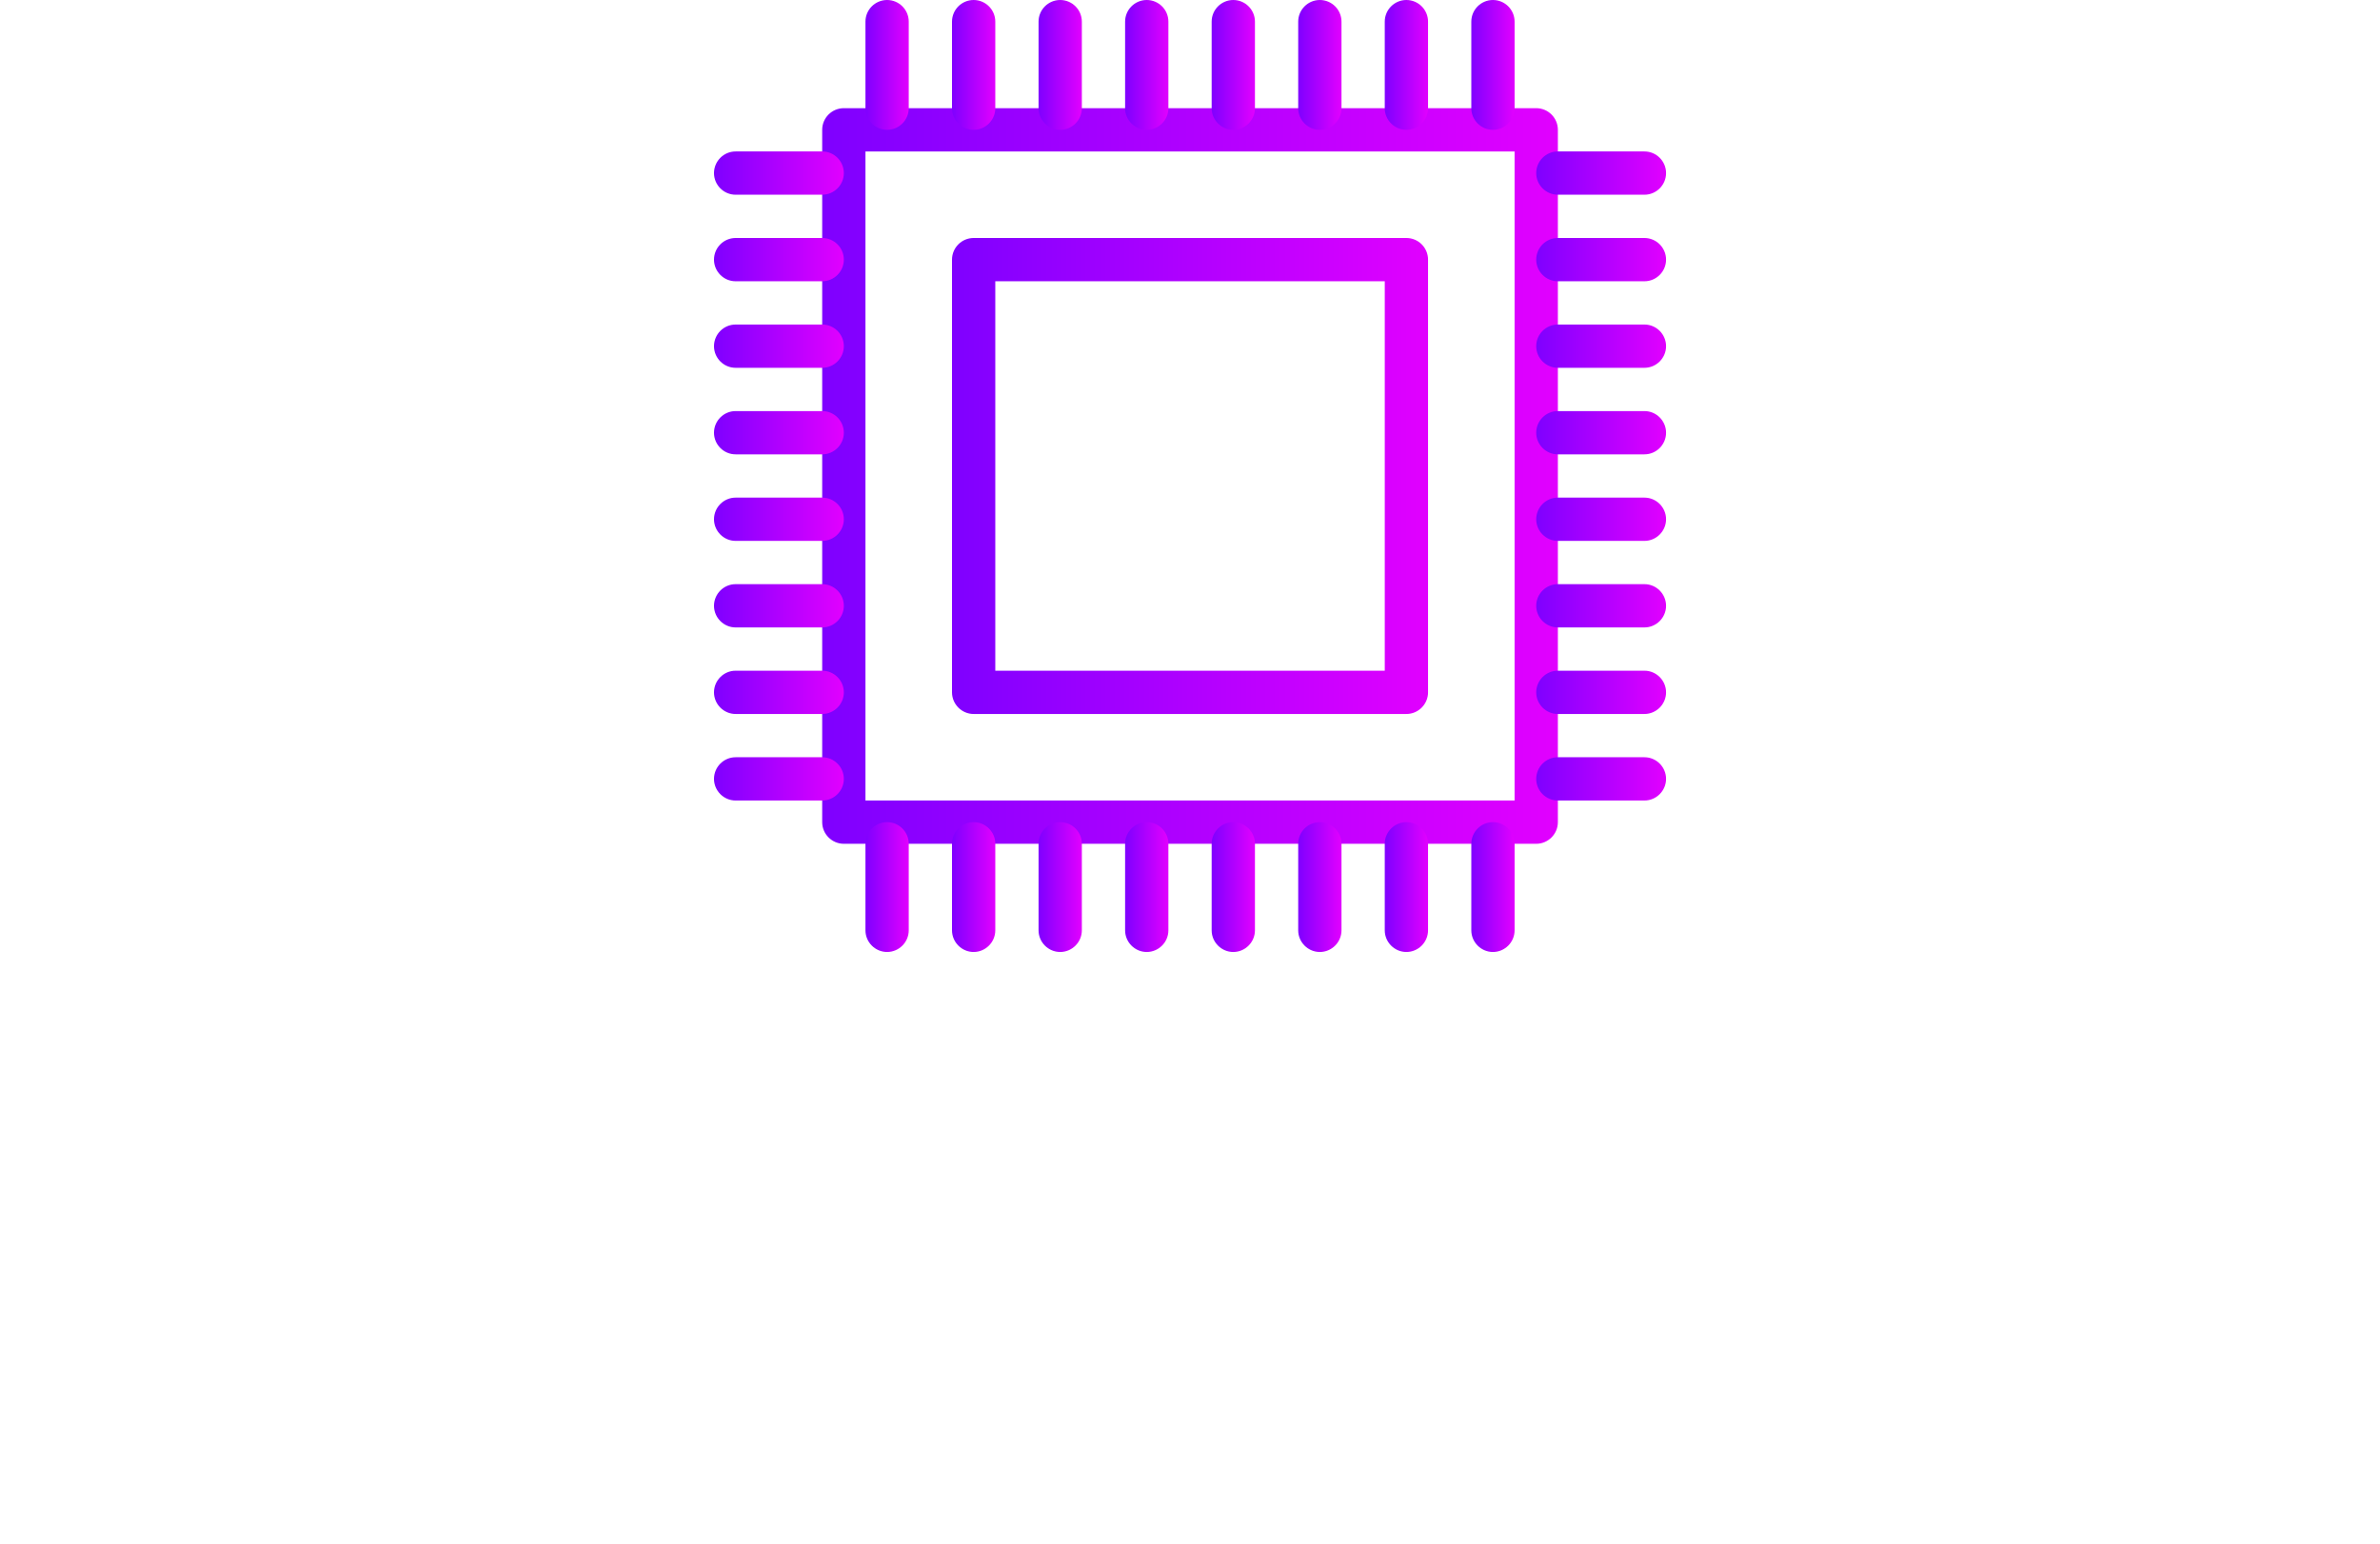 <svg xmlns:xlink="http://www.w3.org/1999/xlink" xmlns="http://www.w3.org/2000/svg" viewBox="0 0 350 227.026" preserveAspectRatio="xMidYMid meet" class="css-88gl6m" id="gheedhhh" width="350"  height="227.026" ><defs id="SvgjsDefs3959"><linearGradient id="SvgjsLinearGradient3966"><stop id="SvgjsStop3967" stop-color="#7f00ff" offset="0"></stop><stop id="SvgjsStop3968" stop-color="#e100ff" offset="1"></stop></linearGradient><linearGradient id="SvgjsLinearGradient3969"><stop id="SvgjsStop3970" stop-color="#7f00ff" offset="0"></stop><stop id="SvgjsStop3971" stop-color="#e100ff" offset="1"></stop></linearGradient><linearGradient id="SvgjsLinearGradient3966"><stop id="SvgjsStop3967" stop-color="#7f00ff" offset="0"></stop><stop id="SvgjsStop3968" stop-color="#e100ff" offset="1"></stop></linearGradient><linearGradient id="SvgjsLinearGradient3966"><stop id="SvgjsStop3967" stop-color="#7f00ff" offset="0"></stop><stop id="SvgjsStop3968" stop-color="#e100ff" offset="1"></stop></linearGradient><linearGradient id="SvgjsLinearGradient3966"><stop id="SvgjsStop3967" stop-color="#7f00ff" offset="0"></stop><stop id="SvgjsStop3968" stop-color="#e100ff" offset="1"></stop></linearGradient><linearGradient id="SvgjsLinearGradient3966"><stop id="SvgjsStop3967" stop-color="#7f00ff" offset="0"></stop><stop id="SvgjsStop3968" stop-color="#e100ff" offset="1"></stop></linearGradient><linearGradient id="SvgjsLinearGradient3966"><stop id="SvgjsStop3967" stop-color="#7f00ff" offset="0"></stop><stop id="SvgjsStop3968" stop-color="#e100ff" offset="1"></stop></linearGradient><linearGradient id="SvgjsLinearGradient3966"><stop id="SvgjsStop3967" stop-color="#7f00ff" offset="0"></stop><stop id="SvgjsStop3968" stop-color="#e100ff" offset="1"></stop></linearGradient><linearGradient id="SvgjsLinearGradient3966"><stop id="SvgjsStop3967" stop-color="#7f00ff" offset="0"></stop><stop id="SvgjsStop3968" stop-color="#e100ff" offset="1"></stop></linearGradient><linearGradient id="SvgjsLinearGradient3966"><stop id="SvgjsStop3967" stop-color="#7f00ff" offset="0"></stop><stop id="SvgjsStop3968" stop-color="#e100ff" offset="1"></stop></linearGradient><linearGradient id="SvgjsLinearGradient3966"><stop id="SvgjsStop3967" stop-color="#7f00ff" offset="0"></stop><stop id="SvgjsStop3968" stop-color="#e100ff" offset="1"></stop></linearGradient><linearGradient id="SvgjsLinearGradient3966"><stop id="SvgjsStop3967" stop-color="#7f00ff" offset="0"></stop><stop id="SvgjsStop3968" stop-color="#e100ff" offset="1"></stop></linearGradient><linearGradient id="SvgjsLinearGradient3966"><stop id="SvgjsStop3967" stop-color="#7f00ff" offset="0"></stop><stop id="SvgjsStop3968" stop-color="#e100ff" offset="1"></stop></linearGradient><linearGradient id="SvgjsLinearGradient3966"><stop id="SvgjsStop3967" stop-color="#7f00ff" offset="0"></stop><stop id="SvgjsStop3968" stop-color="#e100ff" offset="1"></stop></linearGradient><linearGradient id="SvgjsLinearGradient3966"><stop id="SvgjsStop3967" stop-color="#7f00ff" offset="0"></stop><stop id="SvgjsStop3968" stop-color="#e100ff" offset="1"></stop></linearGradient><linearGradient id="SvgjsLinearGradient3966"><stop id="SvgjsStop3967" stop-color="#7f00ff" offset="0"></stop><stop id="SvgjsStop3968" stop-color="#e100ff" offset="1"></stop></linearGradient><linearGradient id="SvgjsLinearGradient3966"><stop id="SvgjsStop3967" stop-color="#7f00ff" offset="0"></stop><stop id="SvgjsStop3968" stop-color="#e100ff" offset="1"></stop></linearGradient><linearGradient id="SvgjsLinearGradient3966"><stop id="SvgjsStop3967" stop-color="#7f00ff" offset="0"></stop><stop id="SvgjsStop3968" stop-color="#e100ff" offset="1"></stop></linearGradient><linearGradient id="SvgjsLinearGradient3966"><stop id="SvgjsStop3967" stop-color="#7f00ff" offset="0"></stop><stop id="SvgjsStop3968" stop-color="#e100ff" offset="1"></stop></linearGradient><linearGradient id="SvgjsLinearGradient3966"><stop id="SvgjsStop3967" stop-color="#7f00ff" offset="0"></stop><stop id="SvgjsStop3968" stop-color="#e100ff" offset="1"></stop></linearGradient><linearGradient id="SvgjsLinearGradient3966"><stop id="SvgjsStop3967" stop-color="#7f00ff" offset="0"></stop><stop id="SvgjsStop3968" stop-color="#e100ff" offset="1"></stop></linearGradient><linearGradient id="SvgjsLinearGradient3966"><stop id="SvgjsStop3967" stop-color="#7f00ff" offset="0"></stop><stop id="SvgjsStop3968" stop-color="#e100ff" offset="1"></stop></linearGradient><linearGradient id="SvgjsLinearGradient3966"><stop id="SvgjsStop3967" stop-color="#7f00ff" offset="0"></stop><stop id="SvgjsStop3968" stop-color="#e100ff" offset="1"></stop></linearGradient><linearGradient id="SvgjsLinearGradient3966"><stop id="SvgjsStop3967" stop-color="#7f00ff" offset="0"></stop><stop id="SvgjsStop3968" stop-color="#e100ff" offset="1"></stop></linearGradient><linearGradient id="SvgjsLinearGradient3966"><stop id="SvgjsStop3967" stop-color="#7f00ff" offset="0"></stop><stop id="SvgjsStop3968" stop-color="#e100ff" offset="1"></stop></linearGradient><linearGradient id="SvgjsLinearGradient3966"><stop id="SvgjsStop3967" stop-color="#7f00ff" offset="0"></stop><stop id="SvgjsStop3968" stop-color="#e100ff" offset="1"></stop></linearGradient><linearGradient id="SvgjsLinearGradient3966"><stop id="SvgjsStop3967" stop-color="#7f00ff" offset="0"></stop><stop id="SvgjsStop3968" stop-color="#e100ff" offset="1"></stop></linearGradient><linearGradient id="SvgjsLinearGradient3966"><stop id="SvgjsStop3967" stop-color="#7f00ff" offset="0"></stop><stop id="SvgjsStop3968" stop-color="#e100ff" offset="1"></stop></linearGradient><linearGradient id="SvgjsLinearGradient3966"><stop id="SvgjsStop3967" stop-color="#7f00ff" offset="0"></stop><stop id="SvgjsStop3968" stop-color="#e100ff" offset="1"></stop></linearGradient><linearGradient id="SvgjsLinearGradient3966"><stop id="SvgjsStop3967" stop-color="#7f00ff" offset="0"></stop><stop id="SvgjsStop3968" stop-color="#e100ff" offset="1"></stop></linearGradient><linearGradient id="SvgjsLinearGradient3966"><stop id="SvgjsStop3967" stop-color="#7f00ff" offset="0"></stop><stop id="SvgjsStop3968" stop-color="#e100ff" offset="1"></stop></linearGradient><linearGradient id="SvgjsLinearGradient3966"><stop id="SvgjsStop3967" stop-color="#7f00ff" offset="0"></stop><stop id="SvgjsStop3968" stop-color="#e100ff" offset="1"></stop></linearGradient><linearGradient id="SvgjsLinearGradient3966"><stop id="SvgjsStop3967" stop-color="#7f00ff" offset="0"></stop><stop id="SvgjsStop3968" stop-color="#e100ff" offset="1"></stop></linearGradient><linearGradient id="SvgjsLinearGradient3966"><stop id="SvgjsStop3967" stop-color="#7f00ff" offset="0"></stop><stop id="SvgjsStop3968" stop-color="#e100ff" offset="1"></stop></linearGradient><linearGradient id="SvgjsLinearGradient3966"><stop id="SvgjsStop3967" stop-color="#7f00ff" offset="0"></stop><stop id="SvgjsStop3968" stop-color="#e100ff" offset="1"></stop></linearGradient><linearGradient id="SvgjsLinearGradient3966"><stop id="SvgjsStop3967" stop-color="#7f00ff" offset="0"></stop><stop id="SvgjsStop3968" stop-color="#e100ff" offset="1"></stop></linearGradient></defs><g id="SvgjsG3960" featurekey="symbolFeature-0" transform="matrix(1.591,0,0,1.591,98.636,-6.364)" fill="#FFFFFF"><path xmlns="http://www.w3.org/2000/svg" d="M80 82h-64c-1.1 0-2-0.9-2-2v-64c0-1.104 0.9-2 2-2h64c1.1 0 2 0.896 2 2v64c0 1.1-0.9 2-2 2zM18 78h60v-60h-60v60z" fill="url(&quot;#SvgjsLinearGradient3966&quot;)"></path><path xmlns="http://www.w3.org/2000/svg" d="M68 70h-40c-1.1 0-2-0.9-2-2v-40c0-1.104 0.9-2 2-2h40c1.1 0 2 0.896 2 2v40c0 1.1-0.9 2-2 2zM30 66h36v-36h-36v36z" fill="url(&quot;#SvgjsLinearGradient3966&quot;)"></path><path xmlns="http://www.w3.org/2000/svg" d="M20 16c-1.1 0-2-0.896-2-2v-8c0-1.104 0.9-2 2-2s2 0.896 2 2v8c0 1.104-0.9 2-2 2z" fill="url(&quot;#SvgjsLinearGradient3966&quot;)"></path><path xmlns="http://www.w3.org/2000/svg" d="M28 16c-1.1 0-2-0.896-2-2v-8c0-1.104 0.9-2 2-2s2 0.896 2 2v8c0 1.104-0.9 2-2 2z" fill="url(&quot;#SvgjsLinearGradient3966&quot;)"></path><path xmlns="http://www.w3.org/2000/svg" d="M36 16c-1.1 0-2-0.896-2-2v-8c0-1.104 0.9-2 2-2s2 0.896 2 2v8c0 1.104-0.9 2-2 2z" fill="url(&quot;#SvgjsLinearGradient3966&quot;)"></path><path xmlns="http://www.w3.org/2000/svg" d="M44 16c-1.1 0-2-0.896-2-2v-8c0-1.104 0.9-2 2-2s2 0.896 2 2v8c0 1.104-0.9 2-2 2z" fill="url(&quot;#SvgjsLinearGradient3966&quot;)"></path><path xmlns="http://www.w3.org/2000/svg" d="M52 16c-1.1 0-2-0.896-2-2v-8c0-1.104 0.9-2 2-2s2 0.896 2 2v8c0 1.104-0.9 2-2 2z" fill="url(&quot;#SvgjsLinearGradient3966&quot;)"></path><path xmlns="http://www.w3.org/2000/svg" d="M60 16c-1.1 0-2-0.896-2-2v-8c0-1.104 0.9-2 2-2s2 0.896 2 2v8c0 1.104-0.9 2-2 2z" fill="url(&quot;#SvgjsLinearGradient3966&quot;)"></path><path xmlns="http://www.w3.org/2000/svg" d="M68 16c-1.1 0-2-0.896-2-2v-8c0-1.104 0.9-2 2-2s2 0.896 2 2v8c0 1.104-0.9 2-2 2z" fill="url(&quot;#SvgjsLinearGradient3966&quot;)"></path><path xmlns="http://www.w3.org/2000/svg" d="M76 16c-1.1 0-2-0.896-2-2v-8c0-1.104 0.9-2 2-2s2 0.896 2 2v8c0 1.104-0.9 2-2 2z" fill="url(&quot;#SvgjsLinearGradient3966&quot;)"></path><path xmlns="http://www.w3.org/2000/svg" d="M20 92c-1.1 0-2-0.9-2-2v-8c0-1.1 0.9-2 2-2s2 0.9 2 2v8c0 1.1-0.9 2-2 2z" fill="url(&quot;#SvgjsLinearGradient3966&quot;)"></path><path xmlns="http://www.w3.org/2000/svg" d="M28 92c-1.1 0-2-0.9-2-2v-8c0-1.1 0.9-2 2-2s2 0.9 2 2v8c0 1.1-0.9 2-2 2z" fill="url(&quot;#SvgjsLinearGradient3966&quot;)"></path><path xmlns="http://www.w3.org/2000/svg" d="M36 92c-1.1 0-2-0.9-2-2v-8c0-1.1 0.9-2 2-2s2 0.9 2 2v8c0 1.1-0.9 2-2 2z" fill="url(&quot;#SvgjsLinearGradient3966&quot;)"></path><path xmlns="http://www.w3.org/2000/svg" d="M44 92c-1.1 0-2-0.9-2-2v-8c0-1.1 0.9-2 2-2s2 0.9 2 2v8c0 1.1-0.9 2-2 2z" fill="url(&quot;#SvgjsLinearGradient3966&quot;)"></path><path xmlns="http://www.w3.org/2000/svg" d="M52 92c-1.1 0-2-0.9-2-2v-8c0-1.1 0.9-2 2-2s2 0.9 2 2v8c0 1.1-0.9 2-2 2z" fill="url(&quot;#SvgjsLinearGradient3966&quot;)"></path><path xmlns="http://www.w3.org/2000/svg" d="M60 92c-1.1 0-2-0.9-2-2v-8c0-1.1 0.9-2 2-2s2 0.9 2 2v8c0 1.1-0.9 2-2 2z" fill="url(&quot;#SvgjsLinearGradient3966&quot;)"></path><path xmlns="http://www.w3.org/2000/svg" d="M68 92c-1.1 0-2-0.9-2-2v-8c0-1.1 0.9-2 2-2s2 0.9 2 2v8c0 1.1-0.9 2-2 2z" fill="url(&quot;#SvgjsLinearGradient3966&quot;)"></path><path xmlns="http://www.w3.org/2000/svg" d="M76 92c-1.1 0-2-0.9-2-2v-8c0-1.1 0.9-2 2-2s2 0.9 2 2v8c0 1.1-0.9 2-2 2z" fill="url(&quot;#SvgjsLinearGradient3966&quot;)"></path><path xmlns="http://www.w3.org/2000/svg" d="M14 78h-8c-1.1 0-2-0.9-2-2s0.9-2 2-2h8c1.1 0 2 0.9 2 2s-0.9 2-2 2z" fill="url(&quot;#SvgjsLinearGradient3966&quot;)"></path><path xmlns="http://www.w3.org/2000/svg" d="M14 70h-8c-1.1 0-2-0.9-2-2s0.9-2 2-2h8c1.1 0 2 0.9 2 2s-0.9 2-2 2z" fill="url(&quot;#SvgjsLinearGradient3966&quot;)"></path><path xmlns="http://www.w3.org/2000/svg" d="M14 62h-8c-1.1 0-2-0.9-2-2s0.9-2 2-2h8c1.1 0 2 0.9 2 2s-0.9 2-2 2z" fill="url(&quot;#SvgjsLinearGradient3966&quot;)"></path><path xmlns="http://www.w3.org/2000/svg" d="M14 54h-8c-1.1 0-2-0.9-2-2s0.9-2 2-2h8c1.1 0 2 0.9 2 2s-0.9 2-2 2z" fill="url(&quot;#SvgjsLinearGradient3966&quot;)"></path><path xmlns="http://www.w3.org/2000/svg" d="M14 46h-8c-1.1 0-2-0.896-2-2s0.9-2 2-2h8c1.1 0 2 0.896 2 2s-0.9 2-2 2z" fill="url(&quot;#SvgjsLinearGradient3966&quot;)"></path><path xmlns="http://www.w3.org/2000/svg" d="M14 38h-8c-1.1 0-2-0.896-2-2s0.9-2 2-2h8c1.1 0 2 0.896 2 2s-0.9 2-2 2z" fill="url(&quot;#SvgjsLinearGradient3966&quot;)"></path><path xmlns="http://www.w3.org/2000/svg" d="M14 30h-8c-1.1 0-2-0.896-2-2s0.9-2 2-2h8c1.1 0 2 0.896 2 2s-0.9 2-2 2z" fill="url(&quot;#SvgjsLinearGradient3966&quot;)"></path><path xmlns="http://www.w3.org/2000/svg" d="M14 22h-8c-1.1 0-2-0.896-2-2s0.9-2 2-2h8c1.1 0 2 0.896 2 2s-0.9 2-2 2z" fill="url(&quot;#SvgjsLinearGradient3966&quot;)"></path><path xmlns="http://www.w3.org/2000/svg" d="M90 78h-8c-1.1 0-2-0.9-2-2s0.9-2 2-2h8c1.1 0 2 0.9 2 2s-0.9 2-2 2z" fill="url(&quot;#SvgjsLinearGradient3966&quot;)"></path><path xmlns="http://www.w3.org/2000/svg" d="M90 70h-8c-1.1 0-2-0.9-2-2s0.9-2 2-2h8c1.1 0 2 0.9 2 2s-0.9 2-2 2z" fill="url(&quot;#SvgjsLinearGradient3966&quot;)"></path><path xmlns="http://www.w3.org/2000/svg" d="M90 62h-8c-1.1 0-2-0.9-2-2s0.9-2 2-2h8c1.1 0 2 0.9 2 2s-0.9 2-2 2z" fill="url(&quot;#SvgjsLinearGradient3966&quot;)"></path><path xmlns="http://www.w3.org/2000/svg" d="M90 54h-8c-1.1 0-2-0.9-2-2s0.9-2 2-2h8c1.1 0 2 0.9 2 2s-0.9 2-2 2z" fill="url(&quot;#SvgjsLinearGradient3966&quot;)"></path><path xmlns="http://www.w3.org/2000/svg" d="M90 46h-8c-1.1 0-2-0.896-2-2s0.9-2 2-2h8c1.1 0 2 0.896 2 2s-0.9 2-2 2z" fill="url(&quot;#SvgjsLinearGradient3966&quot;)"></path><path xmlns="http://www.w3.org/2000/svg" d="M90 38h-8c-1.1 0-2-0.896-2-2s0.9-2 2-2h8c1.1 0 2 0.896 2 2s-0.9 2-2 2z" fill="url(&quot;#SvgjsLinearGradient3966&quot;)"></path><path xmlns="http://www.w3.org/2000/svg" d="M90 30h-8c-1.1 0-2-0.896-2-2s0.9-2 2-2h8c1.1 0 2 0.896 2 2s-0.9 2-2 2z" fill="url(&quot;#SvgjsLinearGradient3966&quot;)"></path><path xmlns="http://www.w3.org/2000/svg" d="M90 22h-8c-1.1 0-2-0.896-2-2s0.9-2 2-2h8c1.1 0 2 0.896 2 2s-0.9 2-2 2z" fill="url(&quot;#SvgjsLinearGradient3966&quot;)"></path></g><g id="SvgjsG3961" featurekey="nameFeature-0" transform="matrix(1.005,0,0,1.005,-1.808,150.678)" fill="#FFFFFF"><path d="M29.88 19.48 l-10.2 12.2 l-10.12 -12.2 l0 20.52 l-4.28 0 l0 -25.64 l-3.48 -4.2 l5.64 0 l12.2 14.64 l12.36 -14.64 l5.64 0 l-3.48 4.2 l0 25.64 l-4.28 0 l0 -20.52 z M54.706 23.28 q2.68 -2.8 4.84 -6.24 t3.44 -6.88 l5 0 q-2.04 4.76 -4.96 9.12 q-2.64 3.96 -6.16 7.8 l0 12.92 l-4.32 0 l0 -12.92 q-3.52 -3.84 -6.16 -7.8 q-2.92 -4.36 -4.96 -9.12 l5 0 q1.28 3.44 3.44 6.88 t4.84 6.24 z M91.372 27.16 l-19 0 l0 -3.72 l19 0 l0 3.72 z M109.198 22.92 l5.28 0 q4.4 0 4.4 -4.24 q0 -2.2 -1.1 -3.18 t-3.3 -0.98 l-10.96 0 l0 9.6 q1.24 -0.72 2.8 -1 q1.16 -0.2 2.88 -0.2 z M103.518 40 l-4.36 0 l0 -29.84 l15.32 0 q2.64 0 4.6 1.02 t3.04 2.94 t1.08 4.54 t-1.08 4.58 t-3.06 3.02 t-4.58 1.06 l-5.28 0 q-3.44 0 -5.68 1.2 l0 11.48 z M143.584 40.68 q-4.2 0 -7.22 -1.46 t-4.6 -4.22 t-1.58 -6.6 l0 -18.24 l4.32 0 l0 18.24 q0 3.84 2.36 5.88 t6.72 2.04 t6.72 -2.04 t2.36 -5.88 l0 -18.24 l4.32 0 l0 18.24 q0 3.84 -1.58 6.6 t-4.6 4.22 t-7.22 1.46 z M178.77 28.04 l-8.04 11.96 l-4.36 0 l0 -29.84 l4.36 0 l0 22.28 l15.16 -22.28 l5.24 0 l-9.8 14.04 l5.36 8.04 q1.28 1.92 2.52 2.72 q1 0.64 2.12 0.64 l1.24 -0.04 l0 4.44 l-0.8 0 q-2 0.04 -2.92 -0.16 q-1.48 -0.24 -2.72 -1.2 q-1.4 -1.12 -2.84 -3.36 z M212.756 28.04 l-8.04 11.96 l-4.36 0 l0 -29.84 l4.36 0 l0 22.28 l15.16 -22.28 l5.24 0 l-9.8 14.04 l5.36 8.04 q1.28 1.92 2.52 2.72 q1 0.64 2.12 0.64 l1.24 -0.04 l0 4.44 l-0.8 0 q-2 0.04 -2.92 -0.16 q-1.48 -0.24 -2.72 -1.2 q-1.4 -1.12 -2.84 -3.36 z M243.662 13.32 l-1.64 -3.68 l4.8 0 l14.36 30.36 l-4.88 0 l-1.96 -4.36 l-9.08 0 q-2.56 0 -4.6 0.48 q-1.8 0.44 -3 1.16 q-1.08 0.64 -1.44 1.32 l-0.76 1.4 l-4.72 0 z M246.862 31.24 l5.52 0 l-6.52 -12.6 l-6.6 14.28 q0.88 -0.76 2.68 -1.2 q2.04 -0.48 4.92 -0.48 z M284.768 27.16 l-19 0 l0 -3.72 l19 0 l0 3.72 z M302.594 22.92 l5.28 0 q4.4 0 4.4 -4.24 q0 -2.2 -1.1 -3.18 t-3.3 -0.98 l-10.96 0 l0 9.6 q1.24 -0.72 2.8 -1 q1.16 -0.2 2.88 -0.2 z M296.914 40 l-4.36 0 l0 -29.84 l15.32 0 q2.64 0 4.6 1.02 t3.04 2.94 t1.08 4.54 t-1.08 4.58 t-3.06 3.02 t-4.58 1.06 l-5.28 0 q-3.44 0 -5.68 1.2 l0 11.48 z M349.54 14 l-2.8 3.28 q-1.64 -1.68 -3.92 -2.64 t-4.8 -0.96 q-3.28 0 -5.98 1.48 t-4.22 4.04 q-1.56 2.68 -1.56 5.96 q0 3.12 1.68 5.76 q1.6 2.48 4.3 3.94 t5.82 1.46 q2.88 0 5.36 -1.24 t4.12 -3.44 l2.68 3.64 q-2.28 2.56 -5.46 3.98 t-6.74 1.42 q-4.44 0 -8.16 -2.16 q-3.64 -2.08 -5.72 -5.72 q-2.16 -3.72 -2.16 -8.16 q0 -4.28 2.28 -7.88 q2.16 -3.44 5.86 -5.46 t7.94 -2.02 q3.32 0 6.32 1.28 q2.92 1.2 5.16 3.44 z" fill="#FFFFFF"></path></g><g id="SvgjsG3962" featurekey="sloganFeature-0" transform="matrix(0.839,0,0,0.839,34.672,207.221)" fill="#FFFFFF"><path d="M10.01 5.889 l0 2.578 l-3.35 0 l0 11.533 l-2.9 0 l0 -11.533 l-3.369 0 l0 -2.578 l9.619 0 z M23.047 5.889 l2.93 0 l0 14.111 l-2.93 0 l0 -5.801 l-5.967 0 l0 5.801 l-2.93 0 l0 -14.111 l2.93 0 l0 5.762 l5.967 0 l0 -5.762 z M39.737 8.467 l-5.234 0 l0 3.203 l4.639 0 l0 2.549 l-4.639 0 l0 3.193 l5.234 0 l0 2.588 l-8.184 0 l0 -14.111 l8.184 0 l0 2.578 z M57.666 5.889 c2.764 0 4.482 2.051 4.482 4.561 c0 2.568 -1.719 4.492 -4.482 4.492 l-2.939 0 l0 5.059 l-2.93 0 l0 -14.111 l5.869 0 z M57.178 12.49 c1.465 0 2.148 -0.811 2.148 -2.08 c0 -1.221 -0.684 -2.07 -2.148 -2.07 l-2.451 0 l0 4.15 l2.451 0 z M74.717 8.467 l-5.234 0 l0 3.203 l4.639 0 l0 2.549 l-4.639 0 l0 3.193 l5.234 0 l0 2.588 l-8.184 0 l0 -14.111 l8.184 0 l0 2.578 z M87.109 20 l-3.672 -6.211 l-0.85 0 l0 6.211 l-2.93 0 l0 -14.111 l5.117 0 c3.193 0 4.541 1.885 4.541 4.219 c0 1.895 -1.074 3.125 -2.988 3.535 l4.248 6.357 l-3.467 0 z M82.588 8.32 l0 3.369 l1.728 0 c1.562 0 2.197 -0.664 2.197 -1.68 c0 -1.006 -0.635 -1.69 -2.197 -1.69 l-1.728 0 z M102.968 8.467 l-5.371 0 l0 3.203 l4.639 0 l0 2.549 l-4.639 0 l0 5.781 l-2.949 0 l0 -14.111 l8.32 0 l0 2.578 z M115.576 8.467 l-5.234 0 l0 3.203 l4.639 0 l0 2.549 l-4.639 0 l0 3.193 l5.234 0 l0 2.588 l-8.184 0 l0 -14.111 l8.184 0 l0 2.578 z M126.768 20.195 c-4.15 0 -7.217 -2.822 -7.217 -7.256 s3.066 -7.246 7.217 -7.246 c3.144 0 5.664 1.611 6.67 4.287 l-2.734 0.996 c-0.625 -1.641 -2.119 -2.588 -3.936 -2.588 c-2.432 0 -4.297 1.699 -4.297 4.551 s1.865 4.561 4.297 4.561 c1.816 0 3.311 -0.957 3.936 -2.598 l2.734 0.996 c-1.006 2.676 -3.525 4.297 -6.67 4.297 z M145.947 5.889 l0 2.578 l-3.35 0 l0 11.533 l-2.9 0 l0 -11.533 l-3.369 0 l0 -2.578 l9.619 0 z M163.076 5.889 c2.764 0 4.482 2.051 4.482 4.561 c0 2.568 -1.719 4.492 -4.482 4.492 l-2.939 0 l0 5.059 l-2.93 0 l0 -14.111 l5.869 0 z M162.588 12.49 c1.465 0 2.148 -0.811 2.148 -2.08 c0 -1.221 -0.684 -2.07 -2.148 -2.07 l-2.451 0 l0 4.15 l2.451 0 z M178.193 20.195 c-4.15 0 -7.217 -2.822 -7.217 -7.256 s3.066 -7.246 7.217 -7.246 c3.144 0 5.664 1.611 6.67 4.287 l-2.734 0.996 c-0.625 -1.641 -2.119 -2.588 -3.936 -2.588 c-2.432 0 -4.297 1.699 -4.297 4.551 s1.865 4.561 4.297 4.561 c1.816 0 3.311 -0.957 3.936 -2.598 l2.734 0.996 c-1.006 2.676 -3.525 4.297 -6.67 4.297 z M190.791 23.594 l-2.012 0 l1.221 -6.387 l2.891 0 z M212.979 8.467 l-5.234 0 l0 3.203 l4.639 0 l0 2.549 l-4.639 0 l0 3.193 l5.234 0 l0 2.588 l-8.184 0 l0 -14.111 l8.184 0 l0 2.578 z M226.895 5.889 l3.115 0 l-5.215 14.111 l-3.223 0 l-5.186 -14.111 l3.106 0 l3.701 10.693 z M242.237 8.467 l-5.234 0 l0 3.203 l4.639 0 l0 2.549 l-4.639 0 l0 3.193 l5.234 0 l0 2.588 l-8.184 0 l0 -14.111 l8.184 0 l0 2.578 z M254.629 20 l-3.672 -6.211 l-0.85 0 l0 6.211 l-2.93 0 l0 -14.111 l5.117 0 c3.193 0 4.541 1.885 4.541 4.219 c0 1.895 -1.074 3.125 -2.988 3.535 l4.248 6.357 l-3.467 0 z M250.107 8.32 l0 3.369 l1.728 0 c1.562 0 2.197 -0.664 2.197 -1.68 c0 -1.006 -0.635 -1.69 -2.197 -1.69 l-1.728 0 z M272.754 5.889 l-4.639 7.354 l0 6.758 l-2.939 0 l0 -6.689 l-4.668 -7.422 l3.242 0 l2.881 4.805 l2.891 -4.805 l3.232 0 z M291.963 5.889 l0 2.578 l-3.35 0 l0 11.533 l-2.9 0 l0 -11.533 l-3.369 0 l0 -2.578 l9.619 0 z M296.104 20 l0 -14.111 l2.93 0 l0 14.111 l-2.93 0 z M320.771 20 l-2.92 0 l-0.928 -10.635 l-3.574 10.635 l-1.895 0 l-3.574 -10.635 l-0.938 10.635 l-2.93 0 l1.182 -14.111 l4.18 0 l3.008 8.857 l3.047 -8.857 l4.18 0 z M333.946 8.467 l-5.234 0 l0 3.203 l4.639 0 l0 2.549 l-4.639 0 l0 3.193 l5.234 0 l0 2.588 l-8.184 0 l0 -14.111 l8.184 0 l0 2.578 z" fill="#FFFFFF"></path></g></svg>